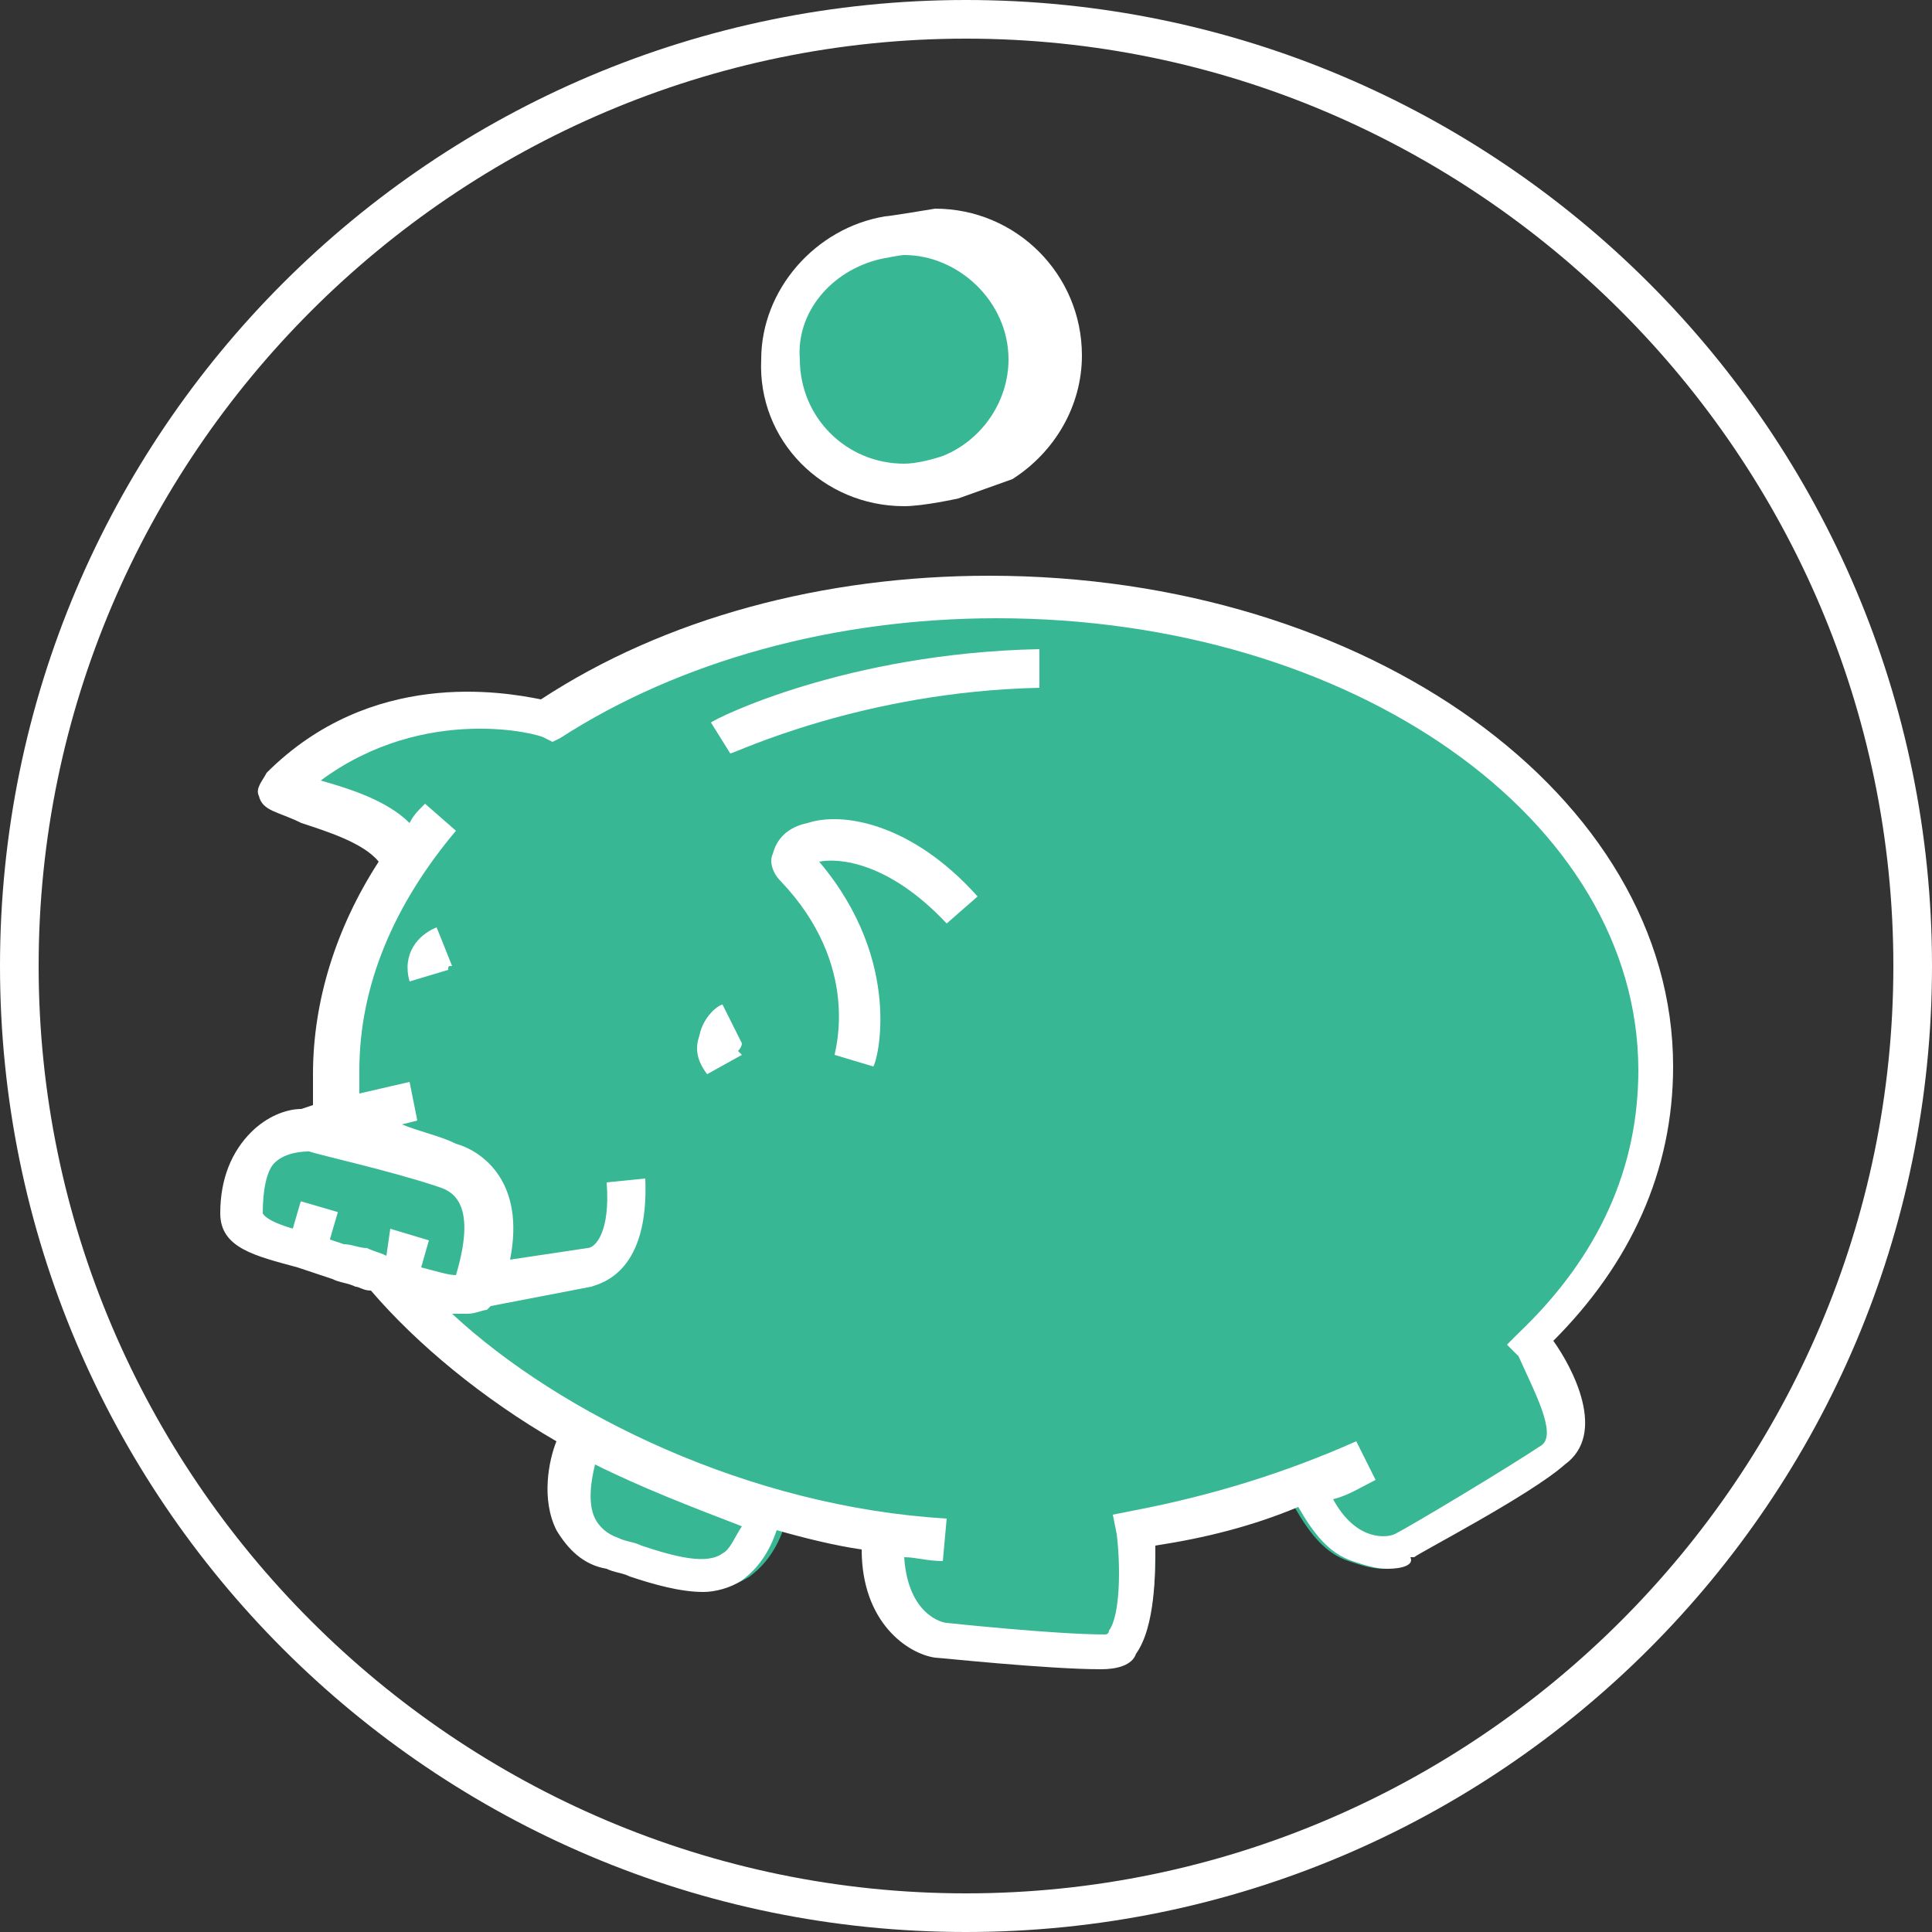 <svg id="Calque_1" xmlns="http://www.w3.org/2000/svg" viewBox="0 0 50 50"><rect x="0" y="0" width="50" height="50" fill="#333333" stroke="none"/><style>.st0{fill:#38B795;} .st1{fill:#FFFFFF;}</style><circle class="st0" cx="23.5" cy="9.5" r="3.5"/><path class="st0" d="M43 27.7c0-6.9-7.8-12.5-17.3-12.5-4.2 0-8.2 1.1-11.4 3.1-.9-.2-4.3-.7-7 1.8-.1.2-.3.4-.2.6.1.4.5.5 1.1.7.6.2 1.6.5 2 1C9 24 8.4 25.9 8.4 27.8v.8l-.3.1c-.4 0-.9.2-1.3.6-.5.5-.7 1.2-.7 2.1 0 .9.9 1.1 2 1.4l.9.3c.2.1.4.1.6.2.1 0 .2.1.4.1 1.2 1.4 2.8 2.7 4.7 3.8-.2.4-.4 1.5 0 2.3.3.5.7.9 1.3 1 .2.1.4.1.6.2.6.2 1.3.4 1.8.4.3 0 .7-.1 1-.3.4-.3.7-.7.9-1.3.7.2 1.4.3 2.1.5 0 1.9 1.2 2.7 1.9 2.8.1 0 2.8.3 4.2.3.4 0 .7-.1.9-.4.5-.7.5-2 .5-2.8 1.3-.2 2.5-.5 3.6-.9.4.7.8 1.2 1.4 1.4.3.1.6.2.9.2.4 0 .7-.1.6-.3h.1c.1-.1 2.9-1.6 3.8-2.4 1.1-.7.2-2.4-.3-3.2 1.9-2 3-4.5 3-7z"/><path class="st1" d="M7.532 31.953l.252-.864.96.28-.253.863z"/><path class="st1" d="M43.3 27.6c0-7-7.9-12.7-17.7-12.7-4.3 0-8.4 1.1-11.6 3.2-1-.2-4.4-.8-7.1 1.9-.1.2-.3.4-.2.6.1.4.5.4 1.1.7.6.2 1.6.5 2 1-1.1 1.7-1.7 3.6-1.7 5.5v.8l-.3.1c-.4 0-.9.2-1.3.6-.5.5-.8 1.2-.8 2.1s.9 1.1 2 1.4l.9.3c.2.1.4.1.6.2.1 0 .2.1.4.1 1.2 1.4 2.9 2.8 4.8 3.9-.2.5-.4 1.5 0 2.3.3.5.7.9 1.3 1 .2.1.4.1.6.2.6.2 1.3.4 1.9.4.3 0 .7-.1 1-.3.4-.3.7-.7.9-1.3.7.2 1.5.4 2.2.5 0 1.9 1.2 2.7 1.9 2.8.1 0 2.9.3 4.3.3.4 0 .8-.1.9-.4.5-.7.5-2.1.5-2.8 1.3-.2 2.5-.5 3.7-1 .4.7.8 1.2 1.4 1.4.3.1.6.2.9.2.4 0 .7-.1.6-.3h.1c.1-.1 3-1.6 3.9-2.4 1.1-.8.2-2.5-.3-3.2 2-2 3.1-4.4 3.1-7.1zM8.9 32.2l-.9-.3c-.5-.1-1.1-.3-1.2-.5 0-.6.1-1.1.3-1.3.3-.3.8-.3.9-.3.3.1 2.1.5 3.3.9.3.1 1.1.3.5 2.3-.2 0-.5-.1-.9-.2l.2-.7-1-.3-.1.7c-.2-.1-.3-.1-.5-.2-.2 0-.4-.1-.6-.1zm9.8 8c-.4.3-1.2.1-2.1-.2-.2-.1-.4-.1-.6-.2-.3-.1-.5-.3-.6-.5-.2-.4-.1-1 0-1.4 1.2.6 2.5 1.1 3.8 1.6-.2.3-.3.6-.5.7zm21.2-2.8c-.9.6-3.4 2.1-3.8 2.3-.2.1-1 .2-1.6-.9.4-.1.7-.3 1.1-.5l-.5-1c-1.8.8-3.7 1.4-5.8 1.8l-.5.1.1.5c.1.8.1 2.1-.2 2.5 0 .1-.1.1-.1.1-1.3 0-4.1-.3-4.1-.3-.1 0-1-.2-1.1-1.7.3 0 .6.1 1 .1l.1-1.1c-5.1-.3-10-2.7-12.8-5.3h.4c.2 0 .4-.1.5-.1l.1-.1 2.6-.5c.3-.1 1.5-.4 1.4-2.8l-1 .1c.1 1.3-.3 1.7-.5 1.7l-2 .3c.4-2-.7-2.8-1.4-3-.4-.2-.9-.3-1.4-.5l.4-.1-.2-1-1.3.3v-.6c0-2.2.9-4.3 2.5-6.2l-.8-.7c-.2.2-.3.3-.4.5-.6-.6-1.6-.9-2.3-1.1 2.7-2 5.7-1.2 5.8-1.1l.2.1.2-.1c3.1-2 7.1-3.1 11.3-3.1 9.2 0 16.6 5.2 16.6 11.7 0 2.5-1 4.8-3.1 6.8l-.3.3.3.3c.4.9 1 2 .6 2.3z"/><path class="st1" d="M20.9 21.3c-.5.1-.8.4-.9.8-.1.2 0 .5.2.7 2.1 2.2 1.4 4.4 1.4 4.5l1 .3c.1-.1.8-2.7-1.4-5.3.5-.1 1.8 0 3.3 1.6l.8-.7c-1.7-1.9-3.5-2.2-4.4-1.9zM18.9 19.5c.1 0 3.4-1.6 8-1.7v-1c-5 .1-8.4 1.8-8.5 1.9l.5.8zM18.7 26c-.1 0-.5.3-.6.8-.1.3-.1.6.2 1l.9-.5-.1-.1s.1-.1.1-.2l-.5-1zM10.6 25.4l1-.3c0-.1 0-.1.1-.1l-.4-1c-.5.2-.9.7-.7 1.4zM23.4 13.1c.5 0 1.4-.2 1.4-.2l1.4-.5c1.1-.7 1.8-1.9 1.8-3.2 0-2.1-1.7-3.8-3.8-3.8 0 0-1.2.2-1.3.2-1.8.3-3.2 1.9-3.2 3.7-.1 2.1 1.6 3.8 3.7 3.8zm-.6-6.4s.5-.1.6-.1c1.4 0 2.7 1.2 2.7 2.7 0 1.1-.7 2.1-1.7 2.5-.3.1-.7.2-1 .2-1.5 0-2.7-1.2-2.7-2.7-.1-1.2.8-2.3 2.1-2.6z"/><path class="st1" d="M25 50C11.2 50 0 38.8 0 25S11.2 0 25 0s25 11.2 25 25-11.2 25-25 25zm0-49C11.8 1 1 11.8 1 25s10.8 24 24 24 24-10.8 24-24S38.2 1 25 1z"/></svg>